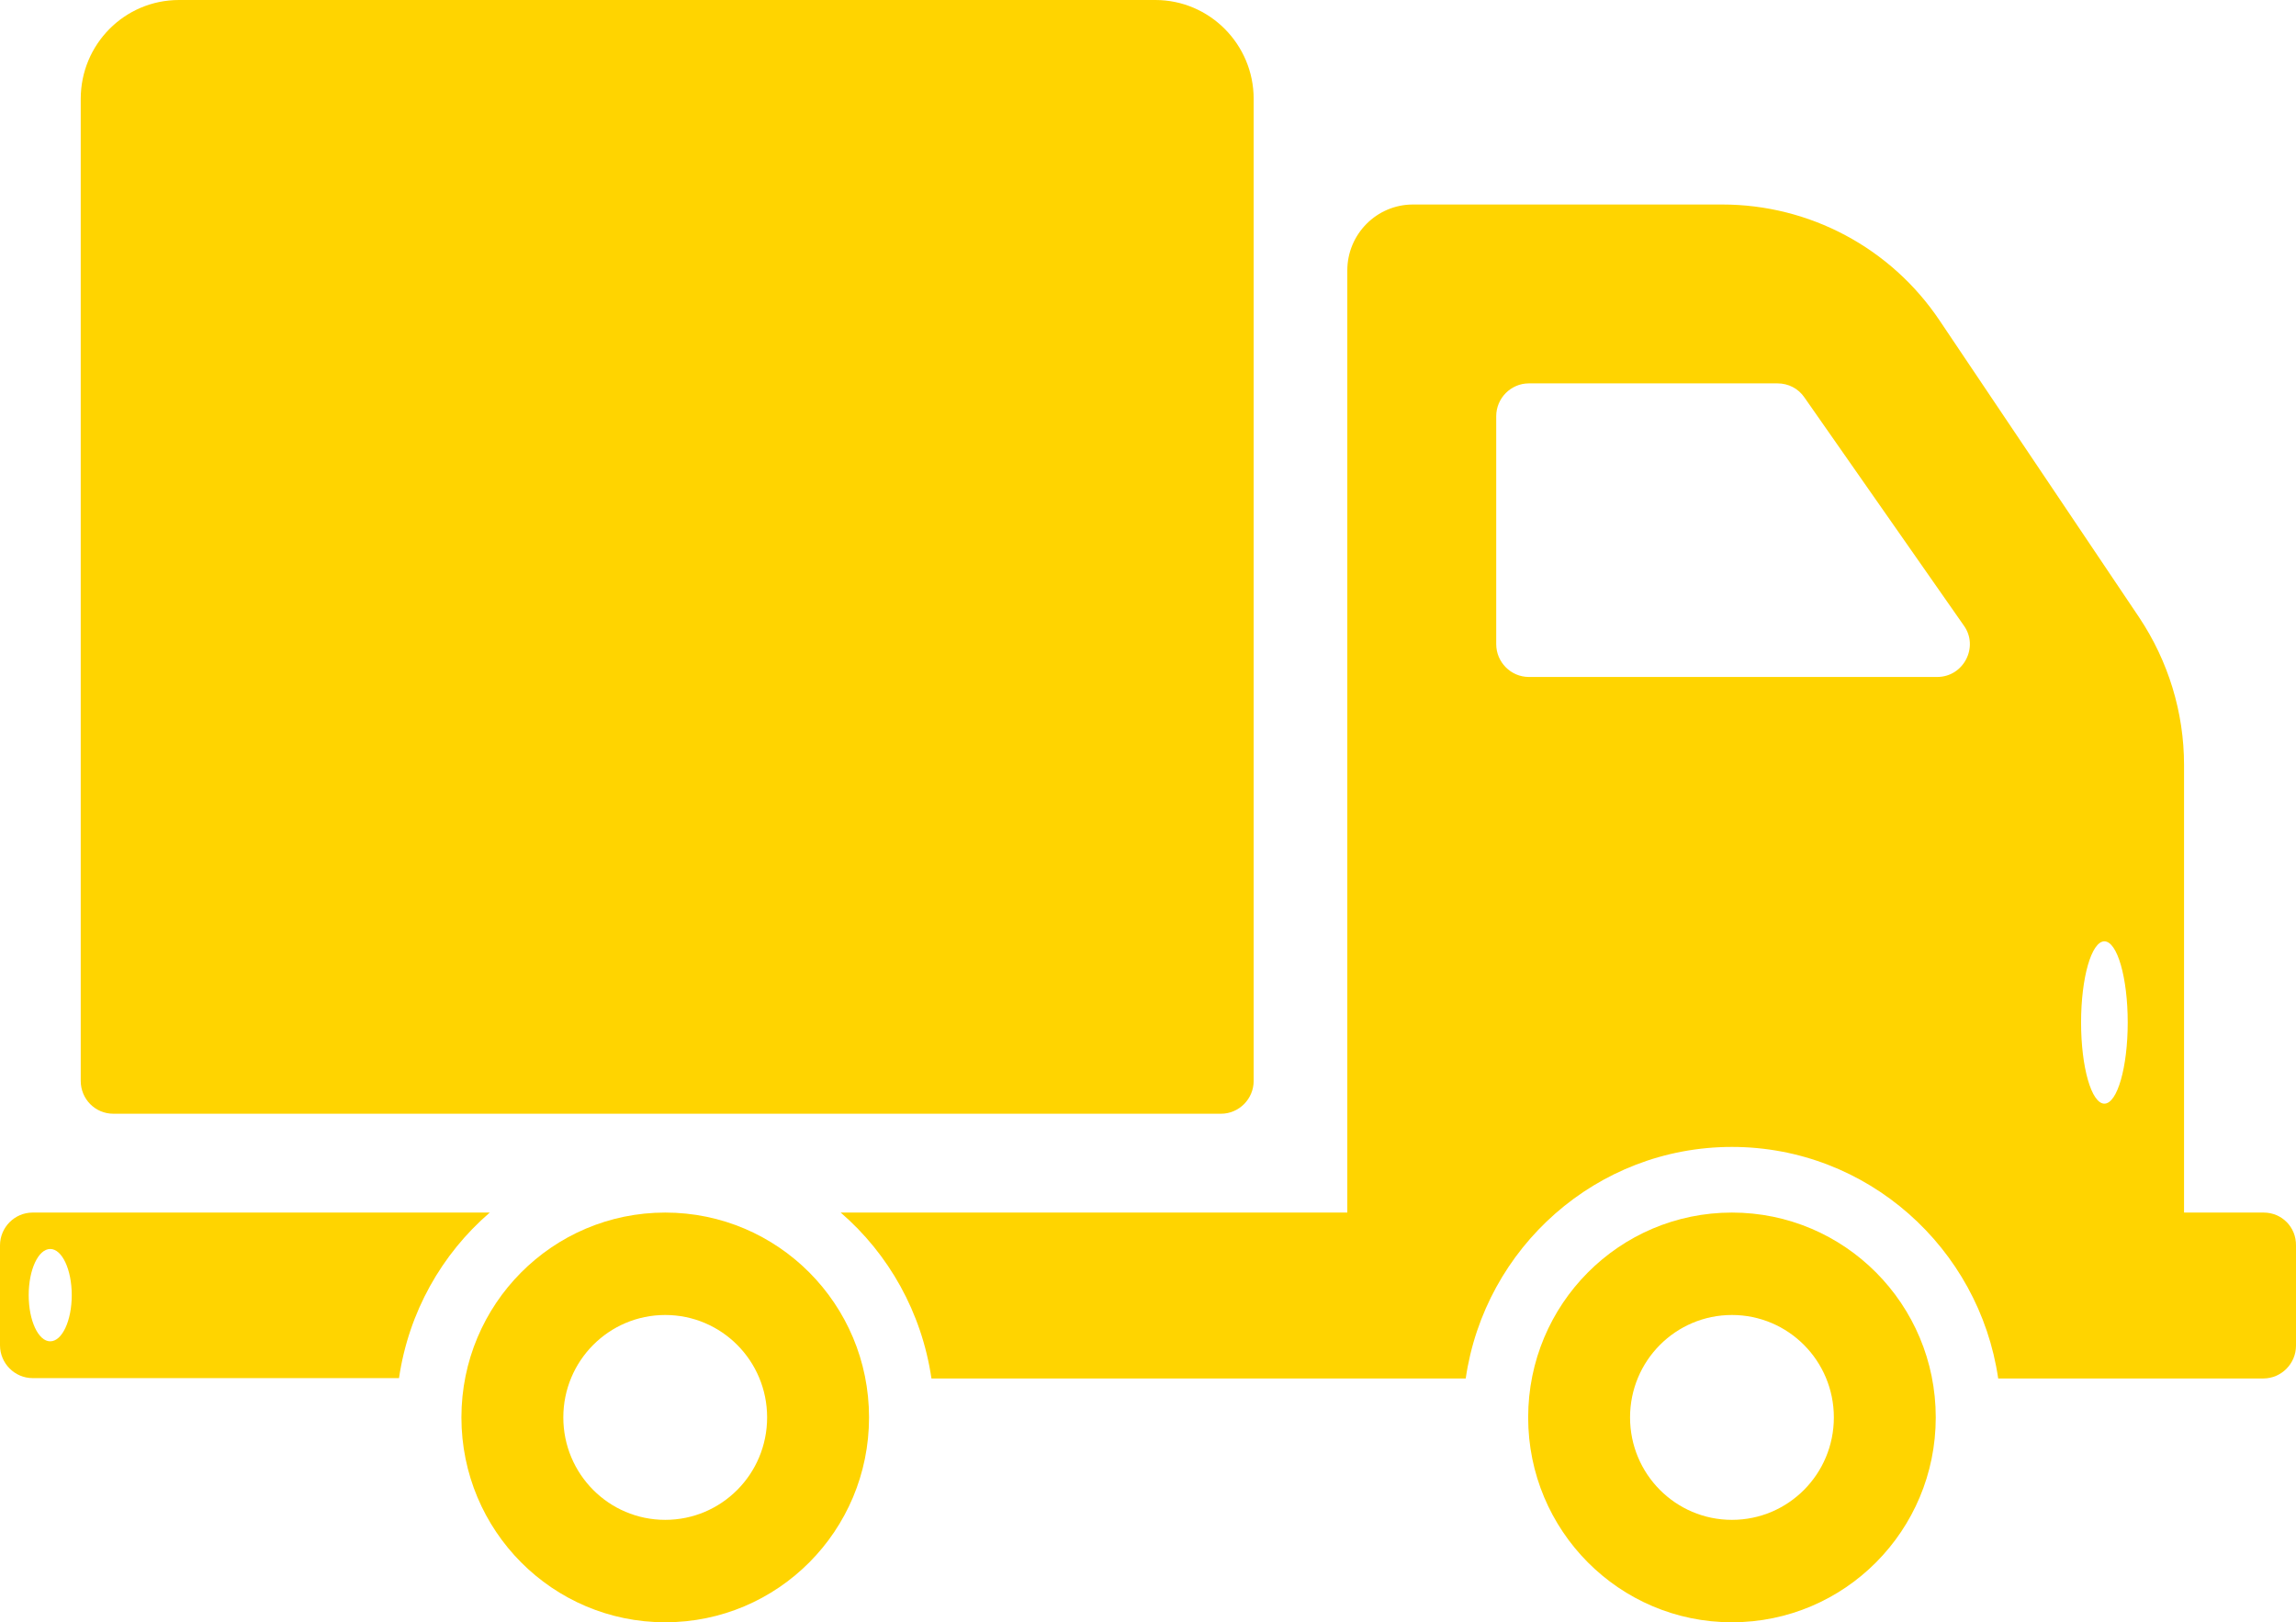 <svg width="92" height="65" viewBox="0 0 92 65" fill="none" xmlns="http://www.w3.org/2000/svg">
<path d="M90.706 48.584H87.514V30.65C87.514 28.541 86.882 26.488 85.717 24.74L77.723 12.847C75.768 9.928 72.504 8.194 69.011 8.194H56.617C55.165 8.194 53.986 9.379 53.986 10.838V48.584H33.686C35.612 50.246 36.935 52.587 37.323 55.231H58.731C59.493 49.986 63.979 45.954 69.399 45.954C74.819 45.954 79.305 50 80.067 55.231H90.691C91.41 55.231 92 54.639 92 53.916V49.913C92.014 49.162 91.425 48.584 90.706 48.584ZM77.623 27.124H61.261C60.542 27.124 59.953 26.532 59.953 25.809V16.676C59.953 15.954 60.542 15.361 61.261 15.361H71.225C71.656 15.361 72.058 15.564 72.303 15.925L78.686 25.058C79.305 25.91 78.686 27.124 77.623 27.124ZM84.322 44.22C83.805 44.22 83.388 42.76 83.388 40.968C83.388 39.176 83.805 37.717 84.322 37.717C84.84 37.717 85.257 39.176 85.257 40.968C85.257 42.76 84.84 44.22 84.322 44.22Z" fill="#FFD400"/>
<path d="M4.543 44.624H48.926C49.645 44.624 50.234 44.032 50.234 43.309V3.96C50.234 1.777 48.466 0 46.295 0H7.174C4.989 0 3.235 1.777 3.235 3.96V43.309C3.235 44.032 3.81 44.624 4.543 44.624Z" fill="#FFD400"/>
<path d="M19.625 48.584H1.308C0.589 48.584 0 49.176 0 49.899V53.902C0 54.624 0.589 55.217 1.308 55.217H15.988C16.376 52.572 17.698 50.246 19.625 48.584ZM2.013 53.743C1.538 53.743 1.15 52.919 1.15 51.893C1.15 50.867 1.538 50.043 2.013 50.043C2.487 50.043 2.875 50.867 2.875 51.893C2.875 52.919 2.487 53.743 2.013 53.743Z" fill="#FFD400"/>
<path d="M26.655 48.584C22.141 48.584 18.489 52.254 18.489 56.792C18.489 61.33 22.141 65 26.655 65C31.17 65 34.822 61.33 34.822 56.792C34.822 52.254 31.17 48.584 26.655 48.584ZM26.655 60.896C24.398 60.896 22.572 59.061 22.572 56.792C22.572 54.523 24.398 52.688 26.655 52.688C28.913 52.688 30.738 54.523 30.738 56.792C30.738 59.061 28.913 60.896 26.655 60.896Z" fill="#FFD400"/>
<path d="M69.399 48.584C64.884 48.584 61.233 52.254 61.233 56.792C61.233 61.33 64.884 65 69.399 65C73.913 65 77.565 61.33 77.565 56.792C77.565 52.254 73.913 48.584 69.399 48.584ZM69.399 60.896C67.141 60.896 65.316 59.061 65.316 56.792C65.316 54.523 67.141 52.688 69.399 52.688C71.656 52.688 73.482 54.523 73.482 56.792C73.482 59.061 71.656 60.896 69.399 60.896Z" fill="#FFD400"/>
</svg>
